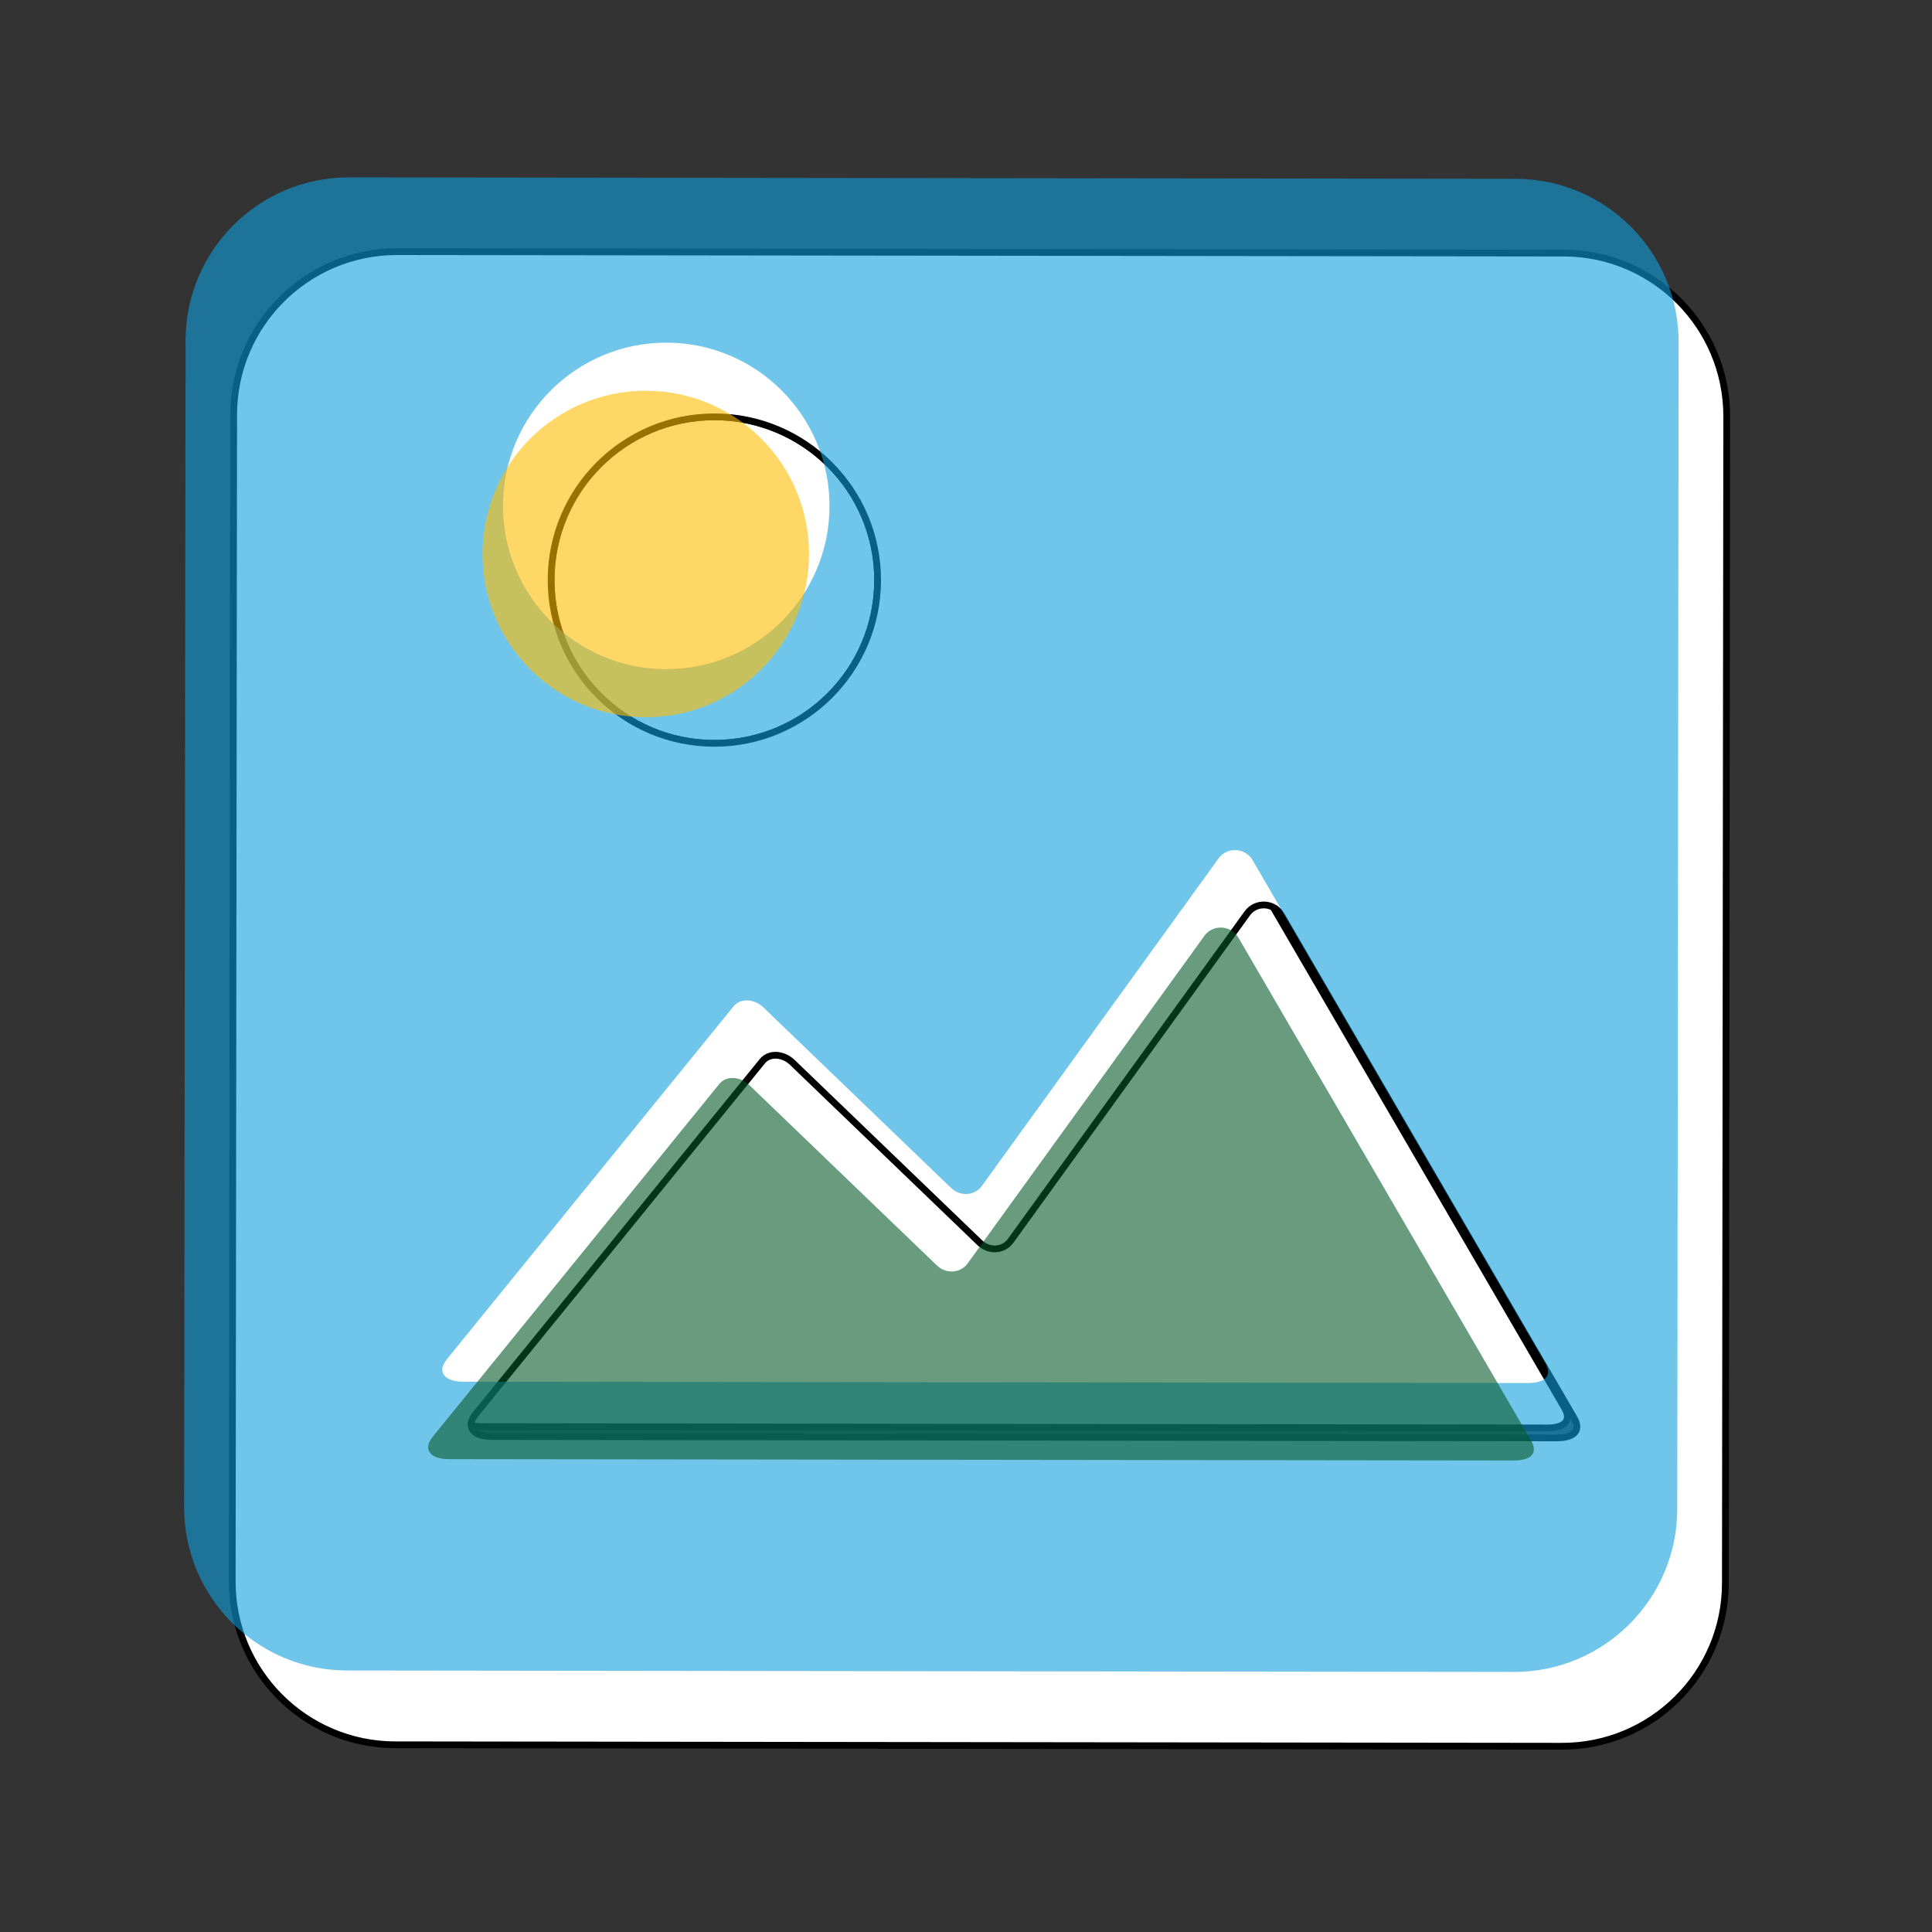 <?xml version="1.0" encoding="utf-8"?>
<!-- Generator: Adobe Illustrator 19.1.0, SVG Export Plug-In . SVG Version: 6.00 Build 0)  -->
<svg version="1.1" id="Layer_1" xmlns="http://www.w3.org/2000/svg" xmlns:xlink="http://www.w3.org/1999/xlink" x="0px" y="0px"
	 width="200px" height="200px" viewBox="0 0 200 200" enable-background="new 0 0 200 200" xml:space="preserve">
<rect x="0" y="0" width="200" height="200" fill="#333333" stroke="none"/>
<circle fill="#FFFFFF" stroke="#000000" stroke-width="0.7" stroke-miterlimit="10" cx="73.95" cy="60.05" r="16.9"/>
<path fill="#FFFFFF" stroke="#000000" stroke-width="0.7" stroke-miterlimit="10" d="M48.25,145.37l29.66-36.51
	c0.77-0.97,2.21-0.78,3.11,0.07l19.45,18.71c0.93,0.88,2.42,0.82,3.17-0.22l24.5-33.9c0.9-1.25,2.79-1.13,3.55,0.21l30.29,52.05
	c0.8,1.41-0.21,2.05-1.84,2.04L49.9,147.68C48.13,147.68,47.14,146.76,48.25,145.37z"/>
<g>
	<path fill="#FFFFFF" stroke="#000000" stroke-width="0.7" stroke-miterlimit="10" d="M178.75,43.12
		c0.01-9.33-7.54-16.91-16.88-16.92L41.11,26.05c-9.33-0.01-16.91,7.54-16.92,16.88l-0.15,120.77c-0.01,9.33,7.54,16.91,16.88,16.92
		l120.77,0.15c9.33,0.01,16.91-7.54,16.92-16.88L178.75,43.12z M73.97,43.15c9.33,0.01,16.89,7.59,16.88,16.92
		c-0.01,9.33-7.59,16.89-16.92,16.88s-16.89-7.59-16.88-16.92C57.06,50.7,64.64,43.14,73.97,43.15z M49.23,146.4l29.66-36.51
		c0.77-0.97,2.21-0.78,3.11,0.07l19.45,18.71c0.93,0.88,2.42,0.82,3.17-0.22l24.5-33.9c0.9-1.25,2.79-1.13,3.55,0.21l30.29,52.05
		c0.8,1.41-0.21,2.05-1.84,2.04l-110.25-0.14C49.11,148.71,48.12,147.78,49.23,146.4z"/>
	<path opacity="0.6" fill="#129FDD" d="M173.77,35.43c0.01-9.33-7.54-16.91-16.88-16.92L36.13,18.36
		c-9.33-0.01-16.91,7.54-16.92,16.88l-0.15,120.77c-0.01,9.33,7.54,16.91,16.88,16.92l120.77,0.15c9.33,0.01,16.91-7.54,16.92-16.88
		L173.77,35.43z M68.99,35.47c9.33,0.01,16.89,7.59,16.88,16.92c-0.01,9.33-7.59,16.89-16.92,16.88s-16.89-7.59-16.88-16.92
		C52.08,43.01,59.66,35.46,68.99,35.47z M46.25,140.72l29.66-36.51c0.77-0.97,2.21-0.78,3.11,0.07l19.45,18.71
		c0.93,0.88,2.42,0.82,3.17-0.22l24.5-33.9c0.9-1.25,2.79-1.13,3.55,0.21l30.29,52.05c0.8,1.41-0.21,2.05-1.84,2.04L47.9,143.03
		C46.13,143.02,45.14,142.1,46.25,140.72z"/>
	<path opacity="0.6" fill="#065B28" d="M44.78,148.75l29.66-36.51c0.77-0.97,2.21-0.78,3.11,0.07L97,131.01
		c0.93,0.88,2.42,0.82,3.17-0.22l24.5-33.9c0.9-1.25,2.79-1.13,3.55,0.21l30.29,52.05c0.8,1.41-0.21,2.05-1.84,2.04l-110.25-0.14
		C44.66,151.05,43.68,150.13,44.78,148.75z"/>
	<circle opacity="0.6" fill="#FFBC00" cx="66.85" cy="57.35" r="16.9"/>
</g>
</svg>
